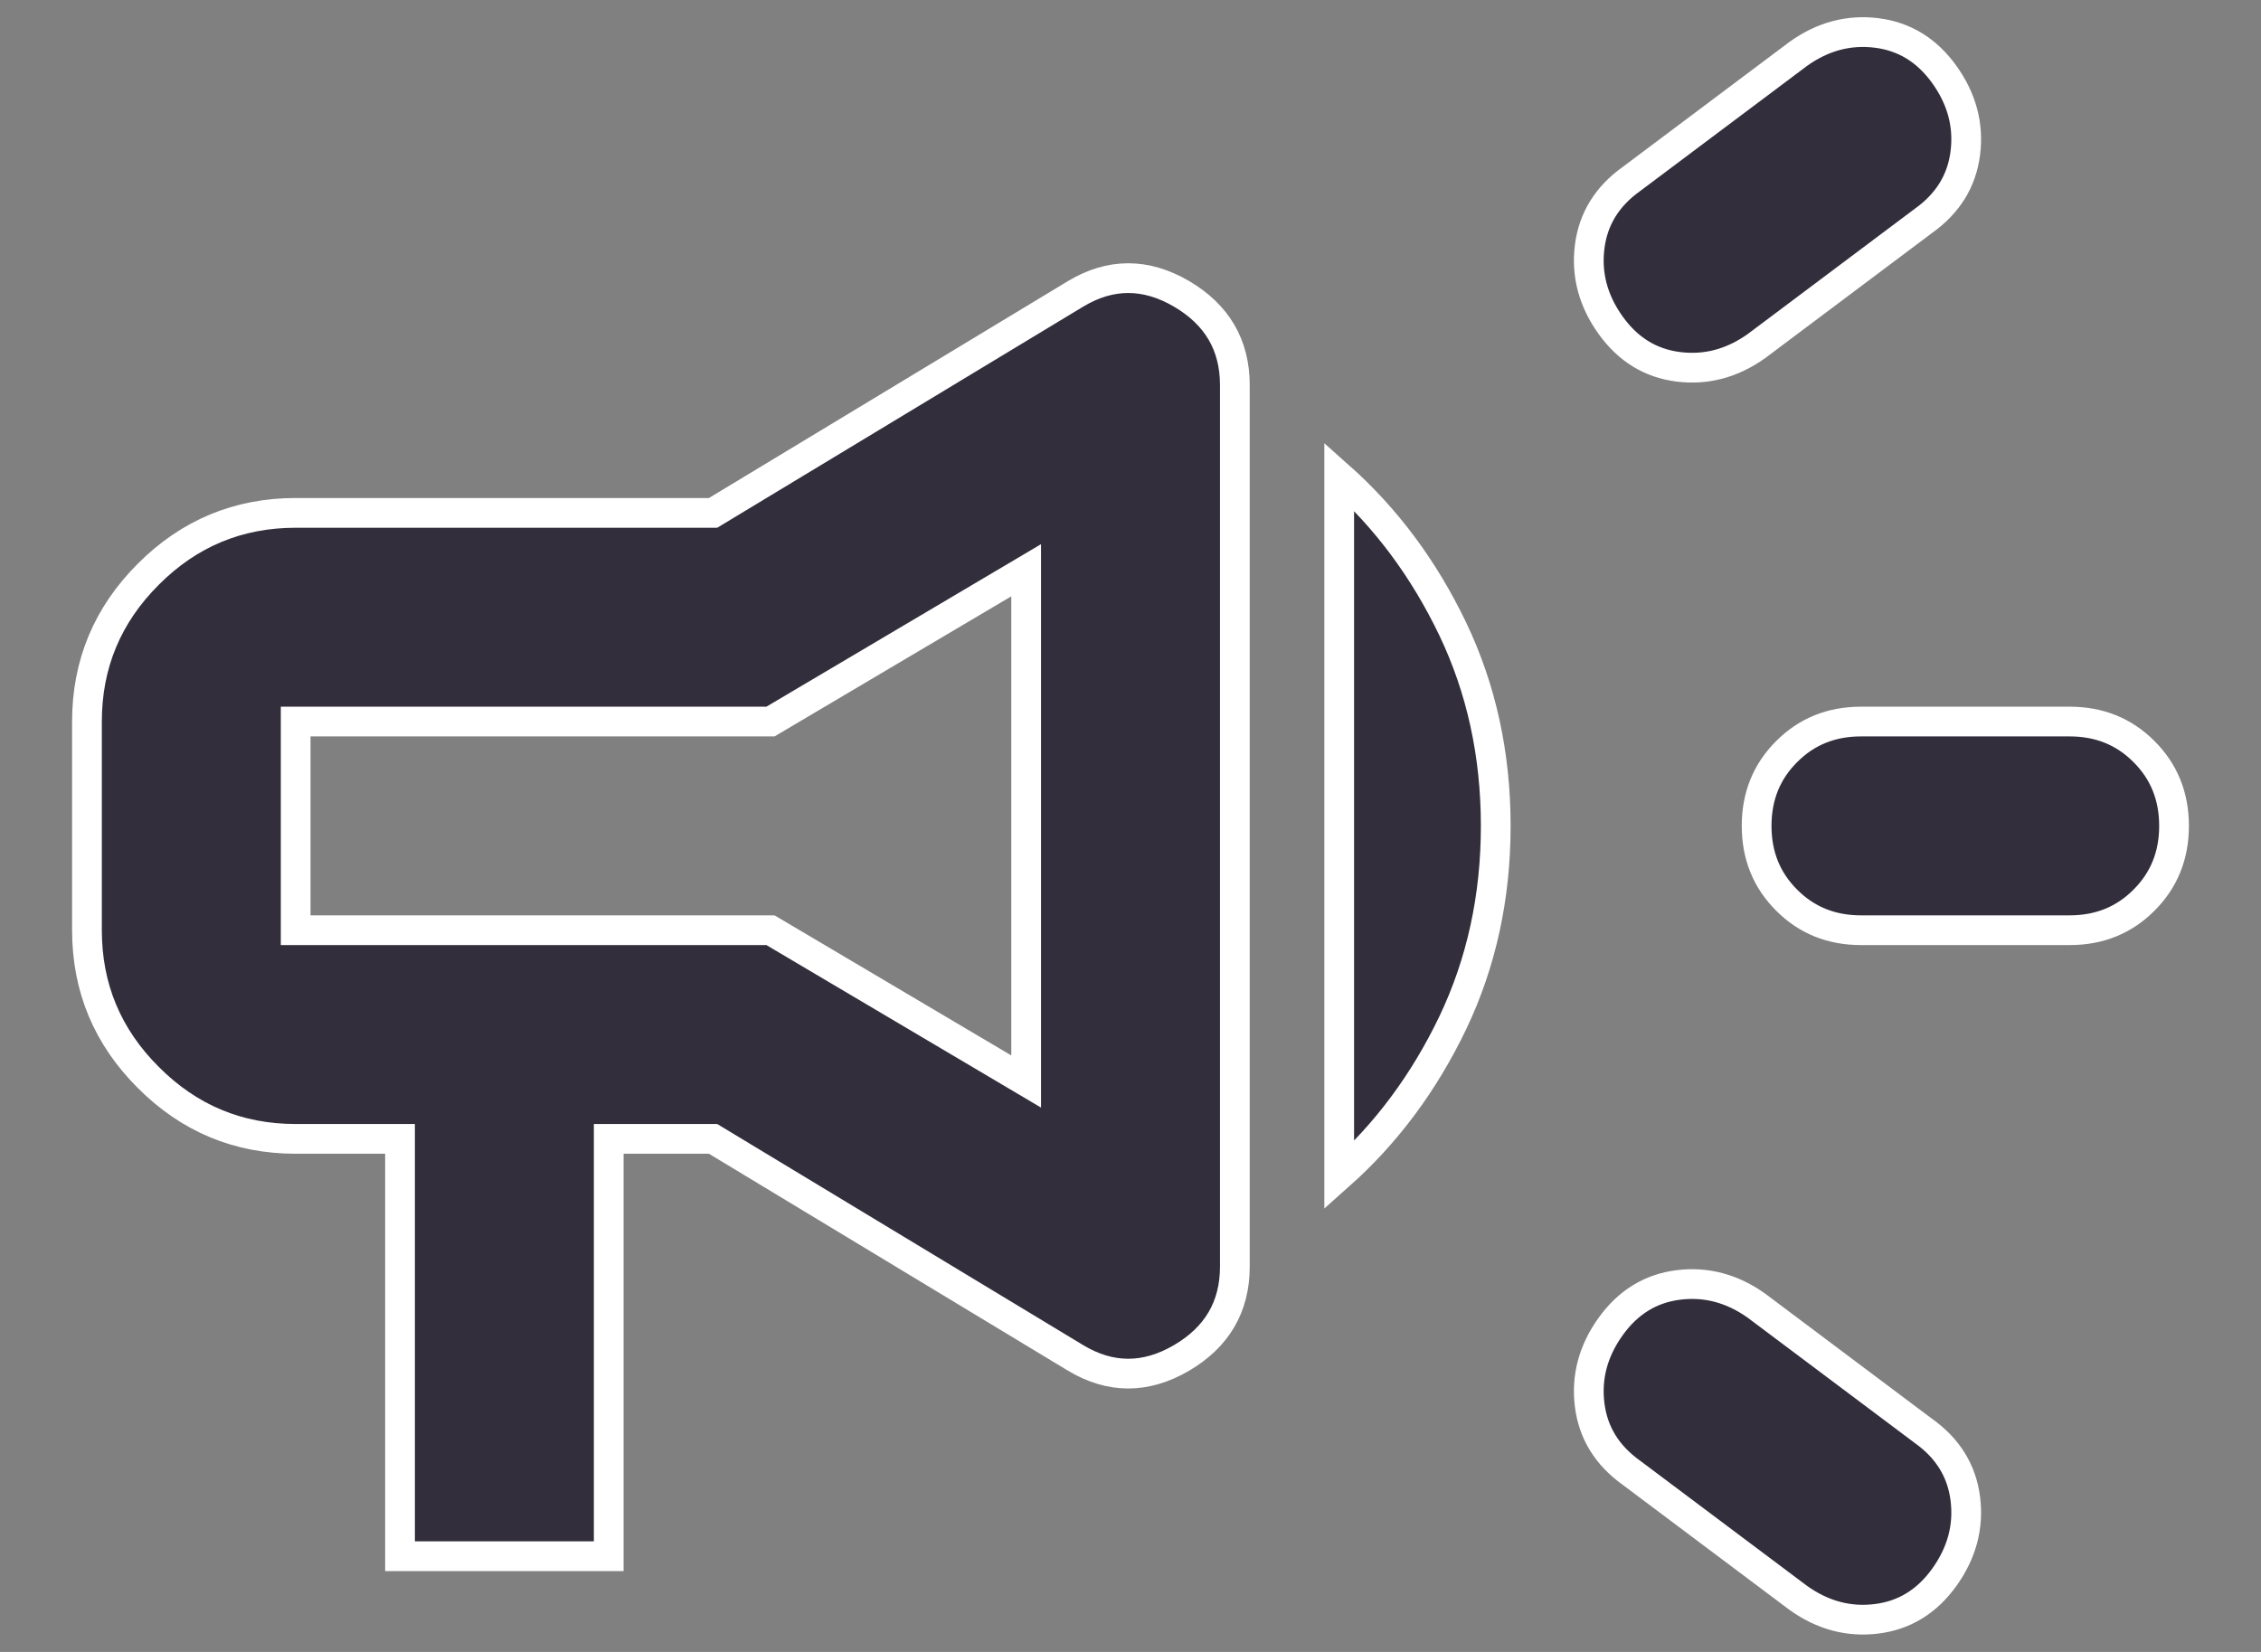 <svg width="26" height="19" viewBox="0 0 26 19" fill="none" xmlns="http://www.w3.org/2000/svg">
<rect x="0" y="0" width="26" height="19" fill="#808080" stroke="none"/>
<path d="M21.4 10.699C21.06 10.699 20.775 10.584 20.546 10.354C20.315 10.124 20.2 9.839 20.2 9.499C20.2 9.159 20.315 8.874 20.546 8.644C20.775 8.414 21.06 8.299 21.4 8.299H23.8C24.14 8.299 24.425 8.414 24.654 8.644C24.885 8.874 25 9.159 25 9.499C25 9.839 24.885 10.124 24.654 10.354C24.425 10.584 24.14 10.699 23.8 10.699H21.4ZM20.68 18.379L18.76 16.939C18.48 16.739 18.32 16.479 18.28 16.159C18.24 15.839 18.32 15.539 18.52 15.259C18.72 14.979 18.98 14.819 19.3 14.779C19.62 14.739 19.92 14.819 20.2 15.019L22.12 16.459C22.4 16.659 22.56 16.919 22.6 17.239C22.64 17.559 22.56 17.859 22.36 18.139C22.16 18.419 21.9 18.579 21.58 18.619C21.26 18.659 20.96 18.579 20.68 18.379ZM20.2 3.979C19.92 4.179 19.62 4.259 19.3 4.219C18.98 4.179 18.72 4.019 18.52 3.739C18.32 3.459 18.24 3.159 18.28 2.839C18.32 2.519 18.48 2.259 18.76 2.059L20.68 0.619C20.96 0.419 21.26 0.339 21.58 0.379C21.9 0.419 22.16 0.579 22.36 0.859C22.56 1.139 22.64 1.439 22.6 1.759C22.56 2.079 22.4 2.339 22.12 2.539L20.2 3.979ZM4.6 17.899V13.099H3.4C2.74 13.099 2.175 12.864 1.706 12.393C1.235 11.924 1 11.359 1 10.699V8.299C1 7.639 1.235 7.074 1.706 6.604C2.175 6.134 2.74 5.899 3.4 5.899H8.2L12.37 3.379C12.77 3.139 13.175 3.139 13.586 3.379C13.995 3.619 14.2 3.969 14.2 4.429V14.569C14.2 15.029 13.995 15.379 13.586 15.619C13.175 15.859 12.77 15.859 12.37 15.619L8.2 13.099H7V17.899H4.6ZM15.4 13.519V5.479C15.94 5.959 16.375 6.544 16.706 7.235C17.035 7.924 17.2 8.679 17.2 9.499C17.2 10.319 17.035 11.074 16.706 11.764C16.375 12.454 15.94 13.039 15.4 13.519ZM11.8 12.439V6.559L8.86 8.299H3.4V10.699H8.86L11.8 12.439Z" fill="#322E3C" stroke="white" stroke-width="0.342"/>
</svg>
